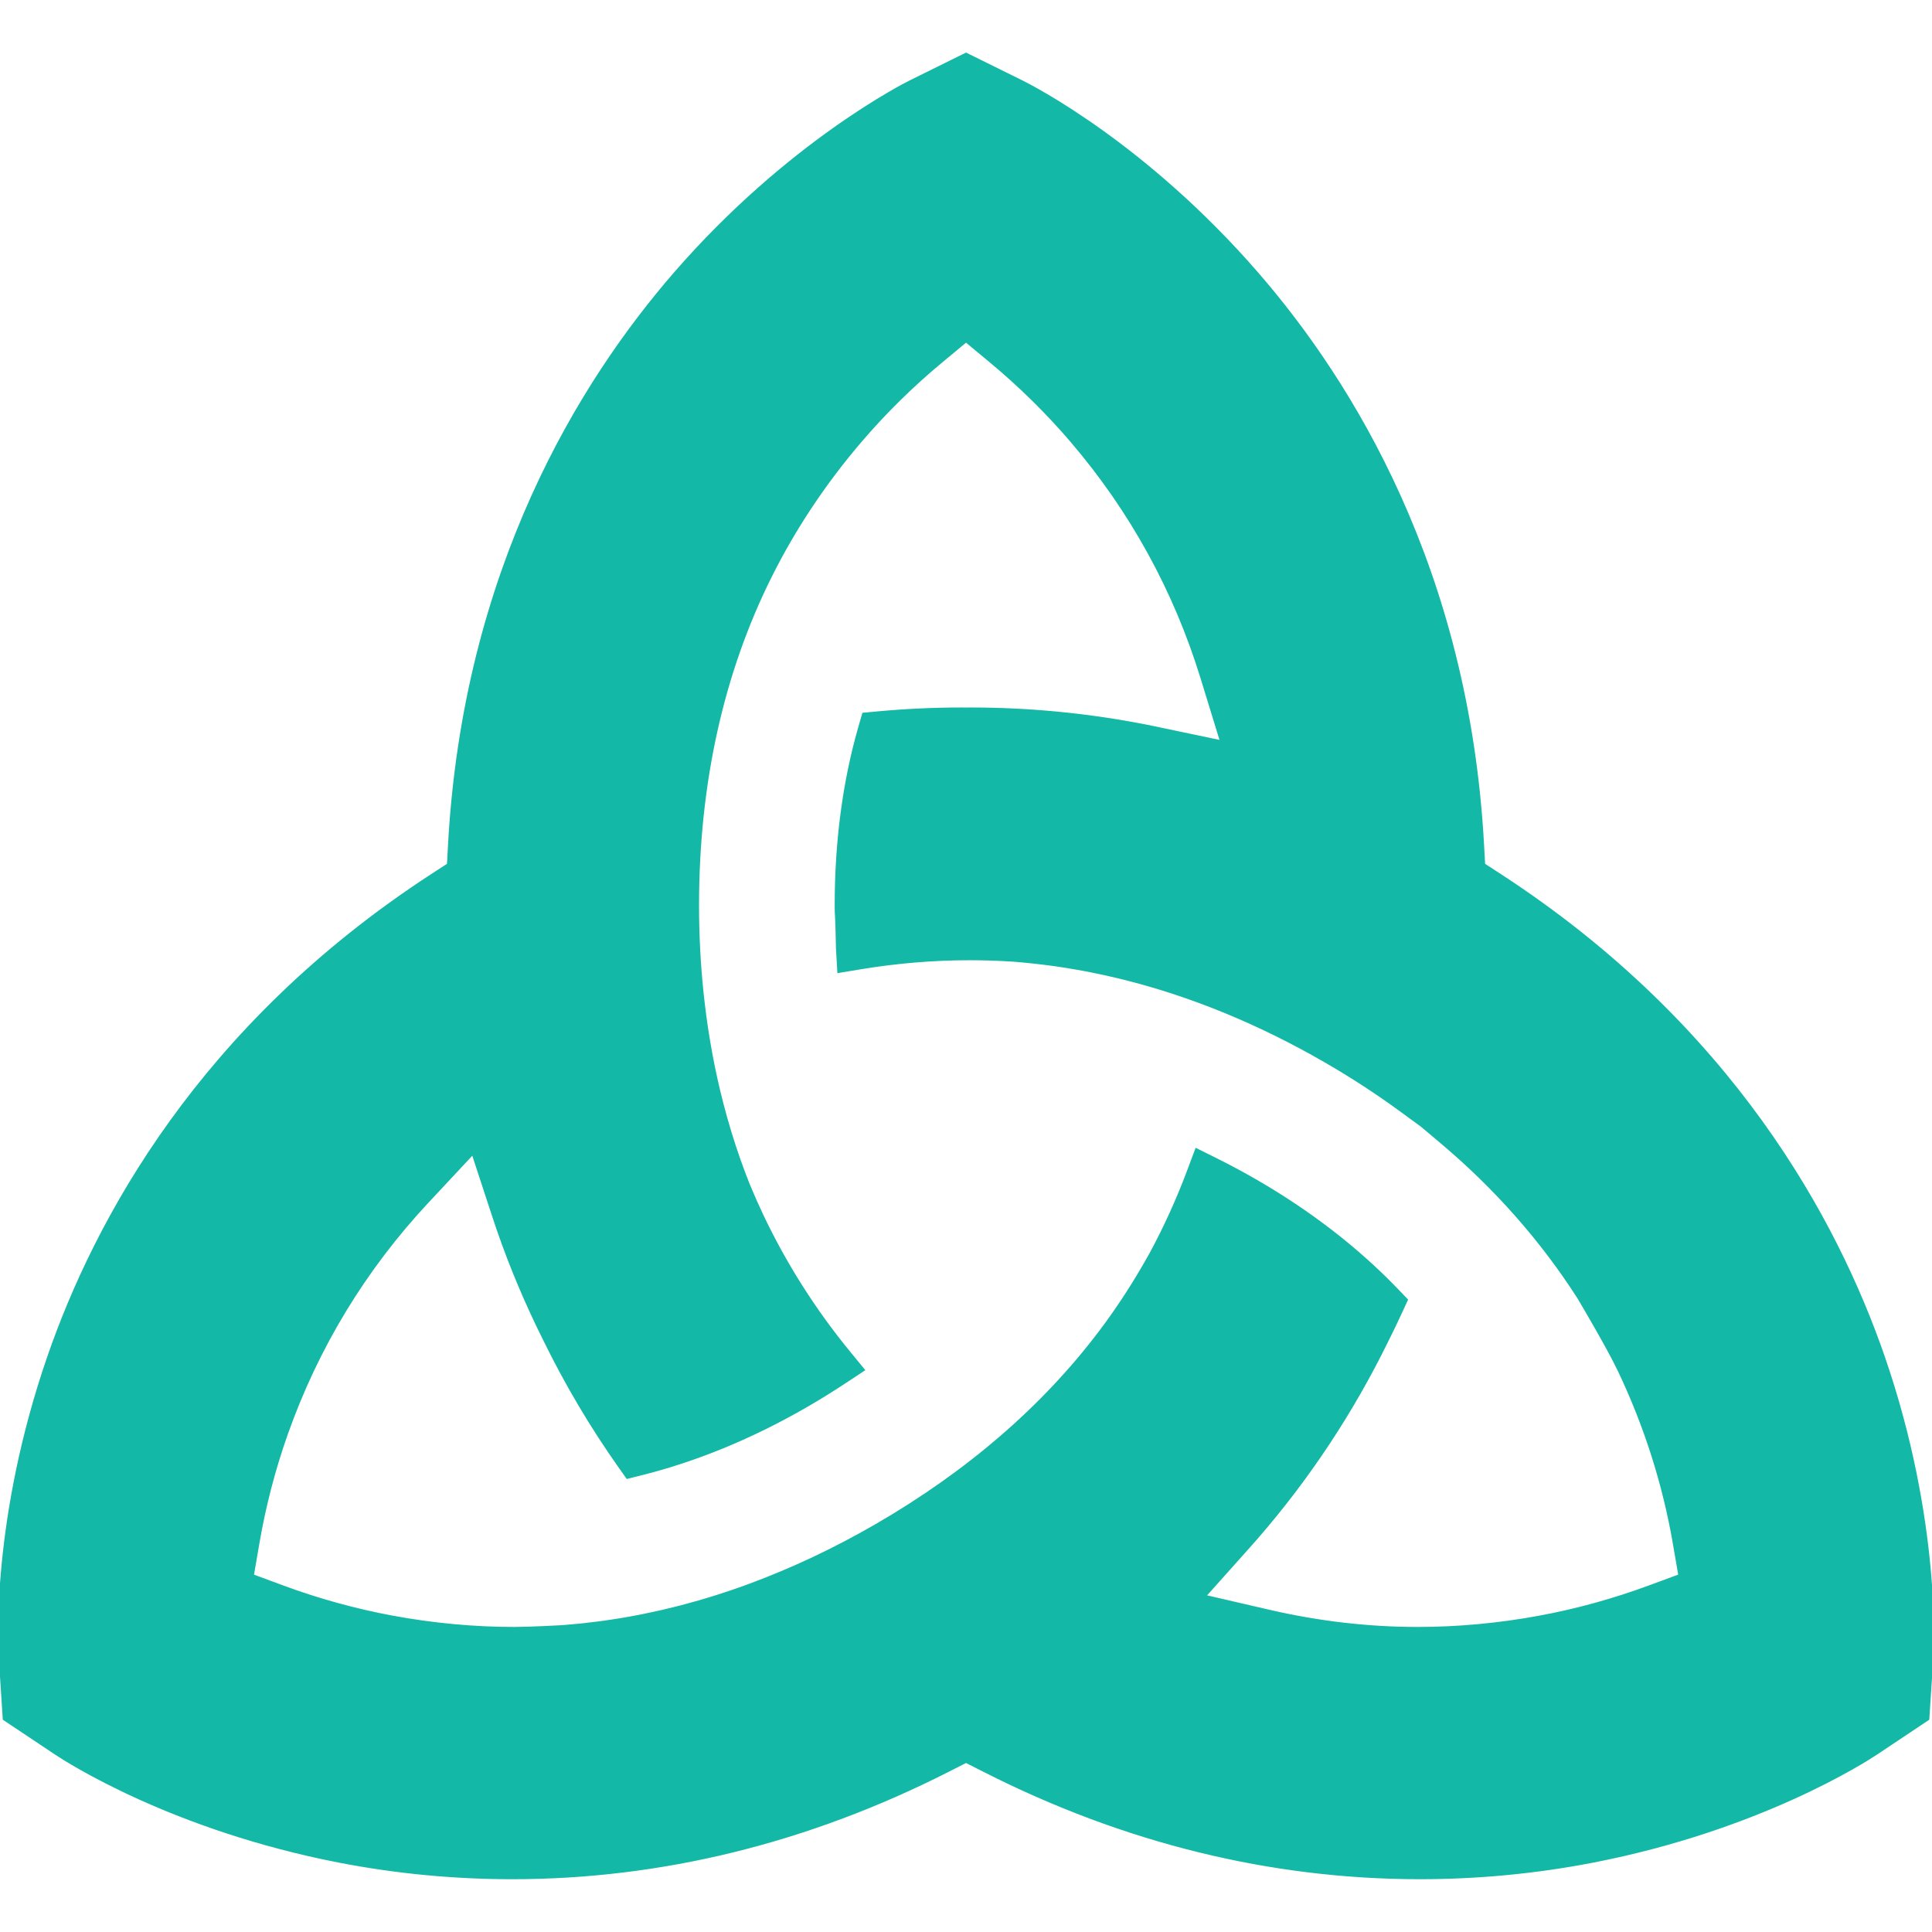 <?xml version="1.0" encoding="utf-8"?>
<svg width="800px" height="800px" viewBox="0 0 512 512" xmlns="http://www.w3.org/2000/svg" fill="none">
  <g>
    <path fill="#14b8a6" stroke="#14b8a6" d="M499.038,359.735c-12.494-36.212-40.24-87.745-101.467-127.609l-4.487-2.922l-0.294-5.347
      c-3.99-72.775-34.698-122.455-59.755-151.316c-29.494-33.973-59.137-49.214-62.409-50.834l-14.615-7.217l-14.608,7.216
      c-1.307,0.645-32.359,16.214-62.414,50.835c-25.058,28.859-55.767,78.539-59.756,151.315l-0.294,5.347l-4.487,2.922
      c-61.224,39.864-88.971,91.398-101.467,127.61c-14.678,42.544-13.05,75.821-12.818,79.464l1.059,16.264l13.546,9.04
      c3.037,2.028,30.946,20.058,75.236,28.642c14.966,2.897,30.34,4.366,45.697,4.366c39.527,0,78.396-9.566,115.523-28.43l4.783-2.43
      l4.783,2.429c37.127,18.866,75.995,28.43,115.523,28.43c15.363,0,30.737-1.469,45.698-4.365
      c44.231-8.57,72.196-26.613,75.236-28.64l13.547-9.041l1.056-16.258C511.948,437.754,514.015,403.142,499.038,359.735z
      M437.067,420.656c-9.426,3.483-19.17,6.171-28.963,7.988c-10.78,2-21.684,3.016-32.41,3.017c-13.039,0-26.282-1.534-39.358-4.558
      l-17.377-4.021l11.885-13.299c0.738-0.827,1.469-1.658,2.19-2.489c13.61-15.677,25.194-33.187,34.427-52.045l0.048-0.096
      c1.202-2.393,2.397-4.877,3.552-7.385l1.507-3.271l-2.497-2.596c-10.478-10.896-23.043-20.608-37.345-28.866
      c-3.378-1.951-6.861-3.822-10.352-5.562l-5.24-2.611l-2.056,5.484c-2.794,7.448-6.077,14.701-9.76,21.559l-0.053,0.097
      c-4.127,7.493-8.692,14.564-13.566,21.007c-15.139,20.042-35.199,37.352-59.619,51.452c-10.844,6.261-22.038,11.541-33.26,15.687
      l-0.591,0.219c-0.469,0.175-0.939,0.348-1.409,0.517c-0.634,0.227-1.269,0.444-1.903,0.662l-0.507,0.175
      c-0.779,0.266-1.558,0.53-2.341,0.788c-0.743,0.244-1.486,0.486-2.244,0.724c-0.93,0.293-1.86,0.575-2.748,0.84
      c0,0-1.527,0.46-1.849,0.553c-1.506,0.433-3.011,0.847-4.518,1.241l-1.275,0.32c-1.182,0.3-2.365,0.589-3.553,0.867
      c-0.505,0.118-1.013,0.231-1.524,0.344c-1.178,0.264-2.356,0.515-3.524,0.752l-1.275,0.259c-3.176,0.621-6.42,1.161-9.716,1.618
      l-1.083,0.142c-1.254,0.166-2.507,0.317-3.772,0.455l-1.281,0.138c-1.219,0.125-3.864,0.354-4.476,0.405l-0.304,0.02
      c-0.347,0.02-8.561,0.471-12.603,0.471c-10.715,0-21.617-1.014-32.405-3.016c-9.788-1.816-19.522-4.5-28.932-7.975l-8.23-3.041
      l1.482-8.648c1.696-9.889,4.238-19.661,7.558-29.043c8.132-22.992,20.714-43.707,37.392-61.569l12.184-13.048l5.564,16.963
      c0.382,1.164,0.772,2.324,1.171,3.483c3.433,9.952,7.616,19.86,12.482,29.544c5.639,11.508,12.243,22.651,19.628,33.118
      l2.084,2.952l3.506-0.875c14.657-3.655,29.391-9.725,43.796-18.043c3.401-1.964,6.797-4.063,10.093-6.24l4.885-3.226l-3.711-4.526
      c-9.109-11.105-16.833-23.267-22.959-36.149c-1.252-2.63-2.471-5.375-3.627-8.161l-0.054-0.132
      c-3.579-8.971-6.497-18.533-8.672-28.431c-3.189-14.564-4.805-29.932-4.805-45.68c0-32.213,6.484-61.544,19.266-87.165
      c6.304-12.676,14.336-24.76,23.871-35.92c6.462-7.561,13.653-14.65,21.372-21.066l6.749-5.609l6.748,5.612
      c7.719,6.418,14.91,13.507,21.373,21.068c15.762,18.444,27.373,39.571,34.51,62.793l5.258,17.111l-17.52-3.68
      c-1.164-0.244-2.328-0.478-3.491-0.704c-14.962-2.898-30.336-4.367-45.614-4.367L256.095,188l-1.266-0.009
      c-7.356,0-14.862,0.349-22.307,1.038l-3.588,0.333l-0.997,3.465c-4.137,14.377-6.235,30.221-6.235,47.092
      c0,3.746,0.116,0.116,0.343,11.535l0.341,5.858l5.79-0.958c9.554-1.581,19.242-2.381,28.795-2.381
      c3.734,0,7.545,0.123,11.33,0.364l0.129,0.009c3.406,0.259,7.495,0.705,11.253,1.227c0.963,0.137,1.926,0.29,2.877,0.44
      c0.85,0.136,1.702,0.278,2.565,0.43l0.151,0.025c0.845,0.148,1.69,0.297,2.535,0.456c0.4,0.076,1.679,0.334,1.679,0.334
      c0.866,0.174,1.728,0.349,2.602,0.537c0.555,0.119,1.107,0.242,1.658,0.367c0.889,0.2,1.781,0.408,2.669,0.622l1.581,0.386
      c0.963,0.242,1.926,0.495,2.854,0.742l1.364,0.364c1.368,0.377,2.735,0.767,4.212,1.211l0.465,0.143
      c1.207,0.366,2.415,0.745,3.64,1.142c0.387,0.126,1.789,0.599,1.789,0.599c0.759,0.254,1.516,0.51,2.298,0.783
      c0.629,0.218,1.258,0.446,1.927,0.687l0.212,0.077c0.619,0.224,1.237,0.452,1.862,0.686c0.807,0.302,1.613,0.607,2.473,0.94
      l1.342,0.531c0.905,0.359,1.81,0.719,2.793,1.127l0.163,0.067c8.695,3.607,17.377,7.903,25.804,12.769
      c6.984,4.031,13.703,8.398,19.969,12.977l5.625,4.11l3.508,2.948l1.929,1.628c14.211,11.986,26.331,25.703,36.048,40.811
      l0.113,0.169l0.136,0.228c0.311,0.521,7.65,12.841,10.706,19.266c6.951,14.611,11.856,30.014,14.579,45.781l1.494,8.655
      L437.067,420.656z"/>
  </g>
</svg>